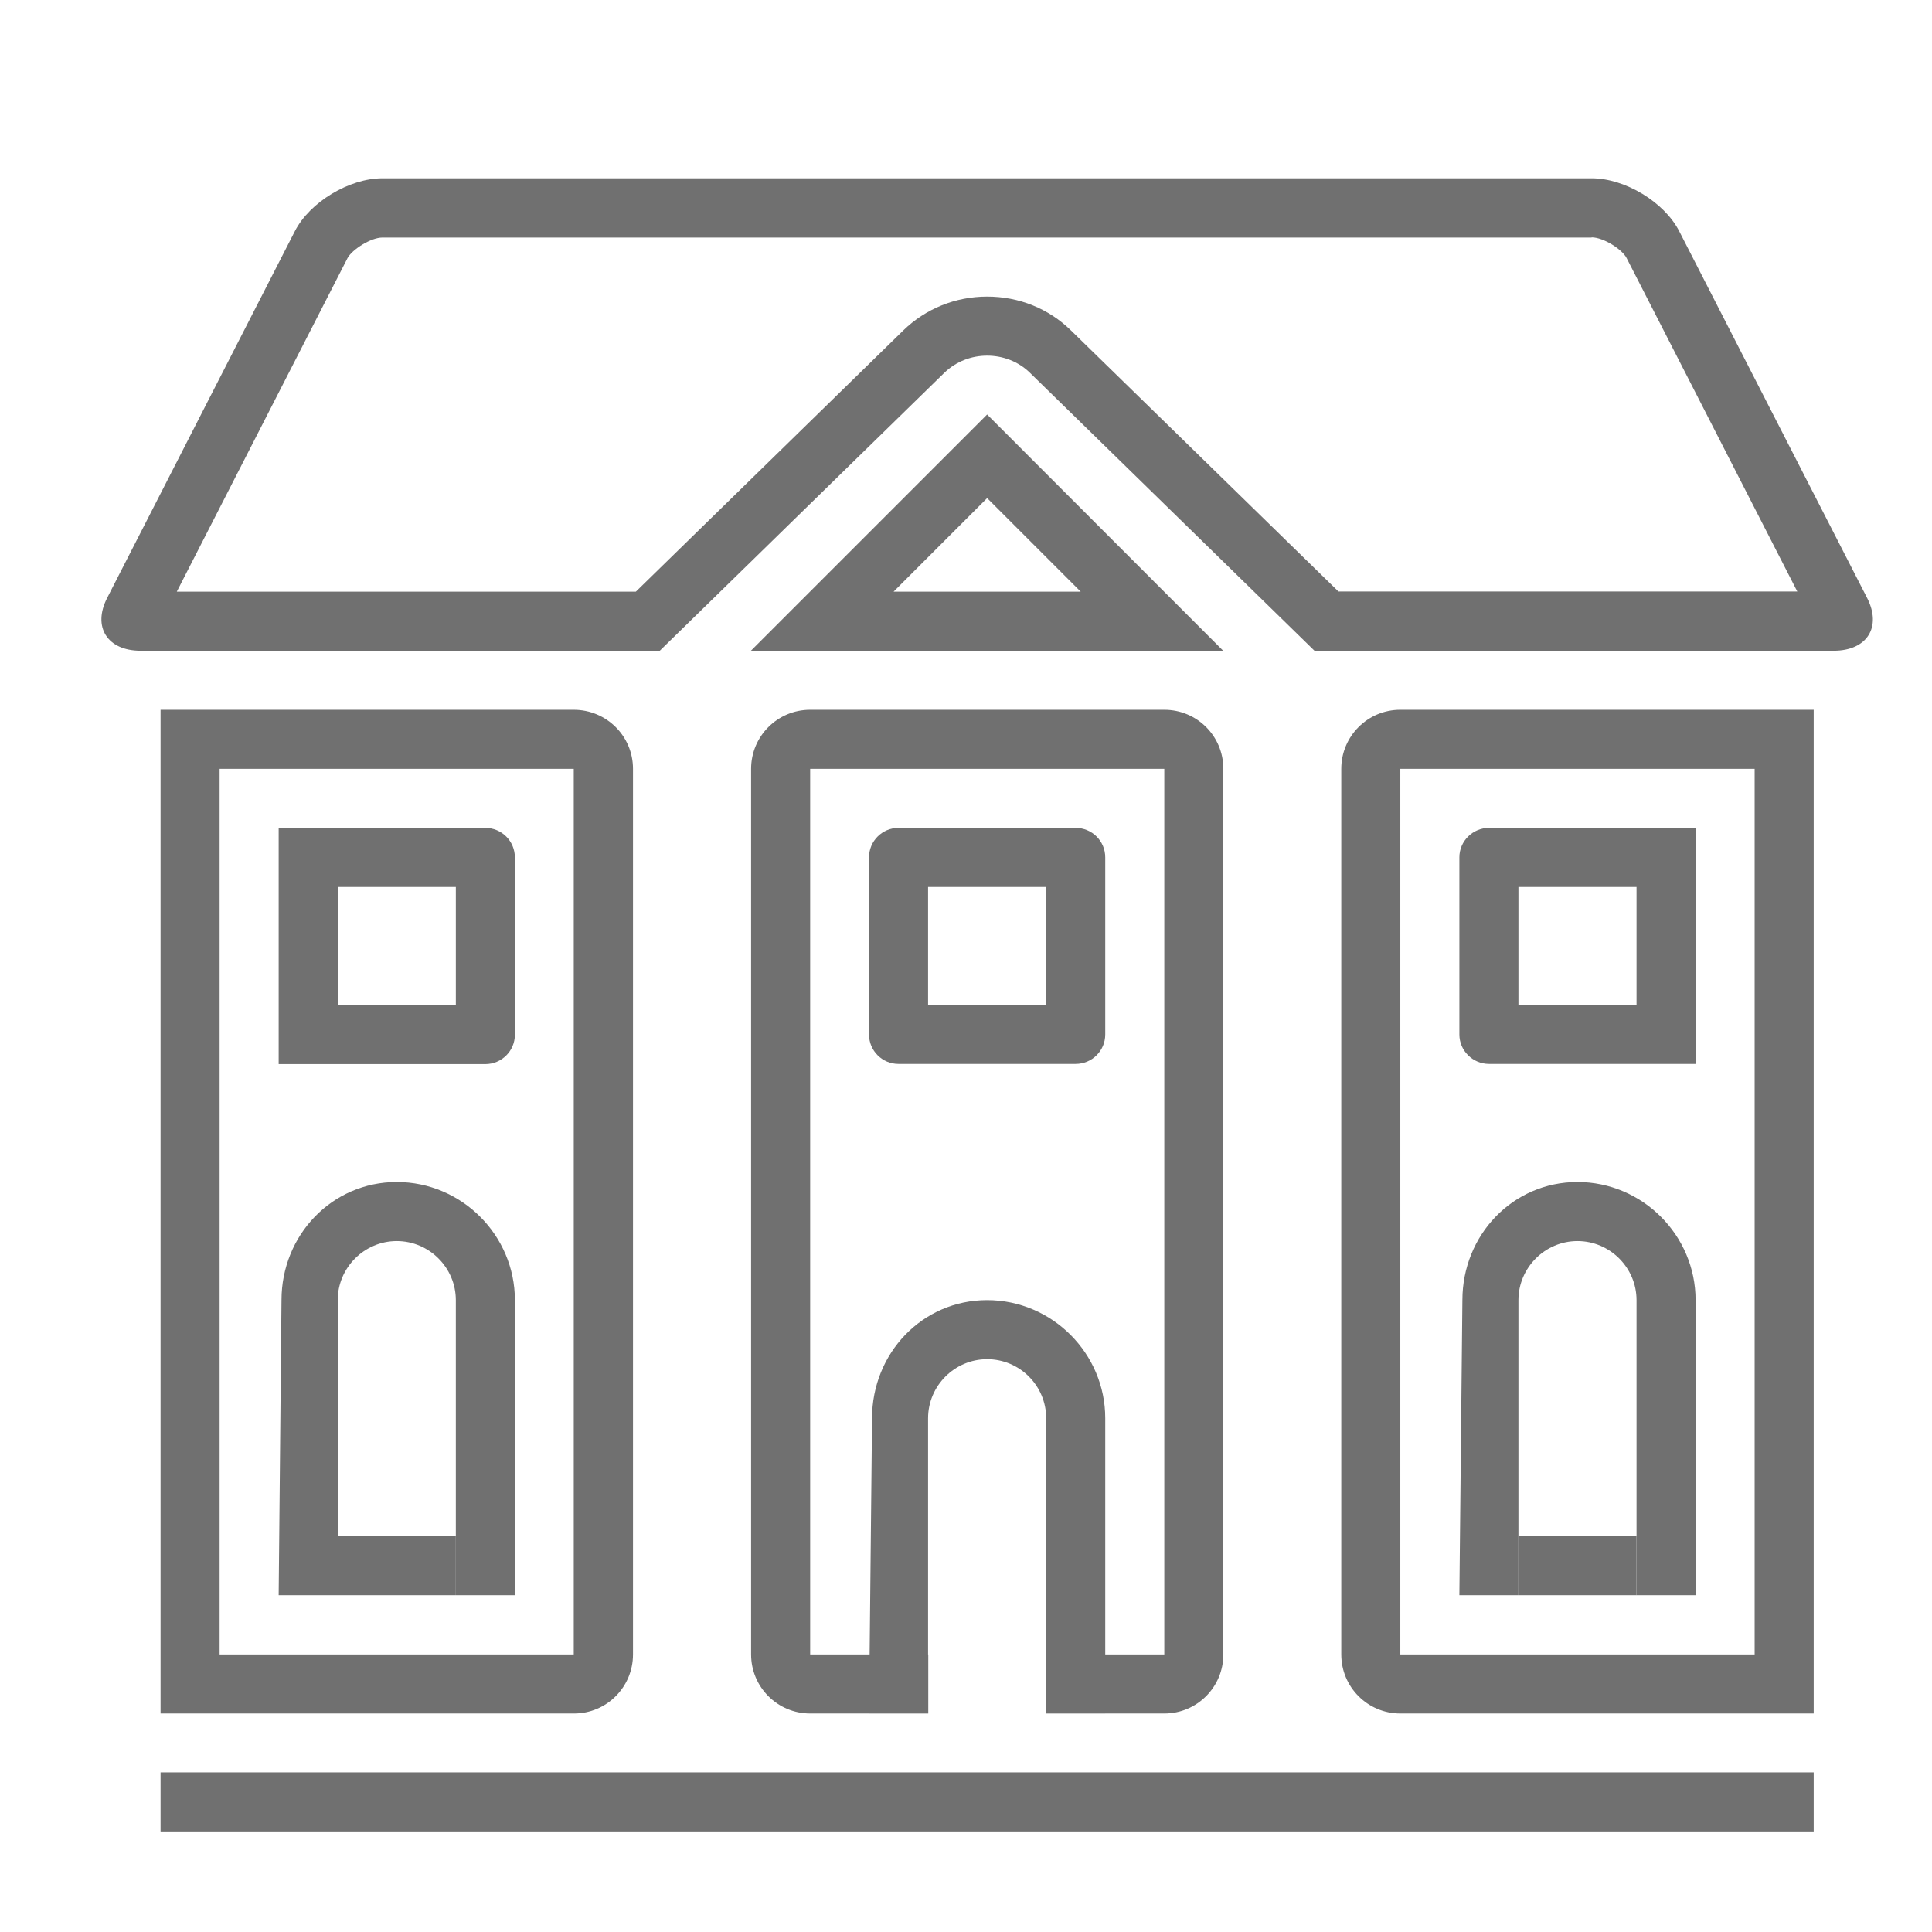 <?xml version="1.0" standalone="no"?><!DOCTYPE svg PUBLIC "-//W3C//DTD SVG 1.1//EN" "http://www.w3.org/Graphics/SVG/1.1/DTD/svg11.dtd"><svg class="icon" width="600px" height="600.00px" viewBox="0 0 1024 1024" version="1.1" xmlns="http://www.w3.org/2000/svg"><path d="M85.1 939.4h876.2v31.3H85.1zM304.1 407.5v469.4H116.4V407.5h187.7m0-31.3h-219v532h219.1c17.3 0 31.3-14 31.3-31.3V407.5c0-17.4-14.1-31.3-31.4-31.3zM930 407.5v469.4H742.2V407.5H930m31.3-31.3H742.2c-17.3 0-31.3 14-31.3 31.3v469.4c0 17.3 14 31.3 31.3 31.3h219.1v-532zM843.6 125.8c6.3 0 16.2 6.4 18.5 10.9l90.5 176.8H709.4L567.7 175.2c-11.9-11.7-27.7-18-44.5-18s-32.6 6.4-44.5 18L337 313.6H93.7l90.5-176.8c2.4-4.5 12.3-10.9 18.5-10.9h640.9m0-31.4H202.7c-17.6 0-38.5 12.6-46.4 28L56.8 316.9c-7.9 15.4 0.1 28 17.7 28h275.2l150.8-147.3c6.3-6.1 14.5-9.1 22.7-9.1s16.5 3 22.7 9.1l150.8 147.3h275.2c17.7 0 25.6-12.6 17.7-28L890 122.5c-7.9-15.4-28.7-28-46.4-28z" fill="#707070" /><path d="M523.2 264l49.6 49.6h-99.2l49.6-49.6m0-44.3L398 344.9h250.3L523.2 219.7zM241.6 470.1v62.6H179v-62.6h62.6m15.6-31.3H147.7V564h109.5c8.7 0 15.7-7 15.7-15.6v-93.9c0-8.7-7-15.7-15.7-15.7zM554.5 470.1v62.6h-62.6v-62.6h62.6m15.6-31.3h-93.9c-8.6 0-15.6 7-15.6 15.6v93.9c0 8.6 7 15.6 15.6 15.6h93.9c8.7 0 15.7-7 15.7-15.6v-93.9c0-8.6-7-15.6-15.7-15.6zM179 689.1c0-17.2 14.1-31.3 31.3-31.3 17.2 0 31.3 14.1 31.3 31.3v156.4h31.3V689.1c0-34.4-28.2-62.6-62.6-62.6-34.4 0-61.1 28.2-61.1 62.6l-1.5 156.4H179V689.1z" fill="#707070" /><path d="M179 814.2h62.6v31.3H179zM867.4 470.1v62.6h-62.6v-62.6h62.6m31.3-31.3H789.2c-8.6 0-15.7 7-15.7 15.6v93.9c0 8.6 7.1 15.6 15.7 15.6h109.5V438.8zM804.8 689.1c0-17.2 14.1-31.3 31.3-31.3 17.2 0 31.3 14.1 31.3 31.3v156.4h31.3V689.1c0-34.4-28.2-62.6-62.6-62.6-34.4 0-61 28.2-61 62.6l-1.6 156.4h31.3V689.1z" fill="#707070" /><path d="M804.8 814.2h62.6v31.3h-62.6zM491.9 751.7c0-17.2 14.1-31.3 31.3-31.3 17.3 0 31.3 14.1 31.3 31.3v156.4h31.3V751.7c0-34.4-28.2-62.6-62.6-62.6-34.4 0-61 28.2-61 62.6l-1.6 156.4h31.3V751.7z" fill="#707070" /><path d="M617.1 376.2H429.4c-17.3 0-31.3 14-31.3 31.3v469.4c0 17.3 14 31.3 31.3 31.3H492v-31.3h-62.6V407.5h187.7v469.4h-62.6v31.3h62.6c17.3 0 31.3-14 31.3-31.3V407.5c0-17.4-14-31.3-31.3-31.3z" fill="#707070" /></svg>